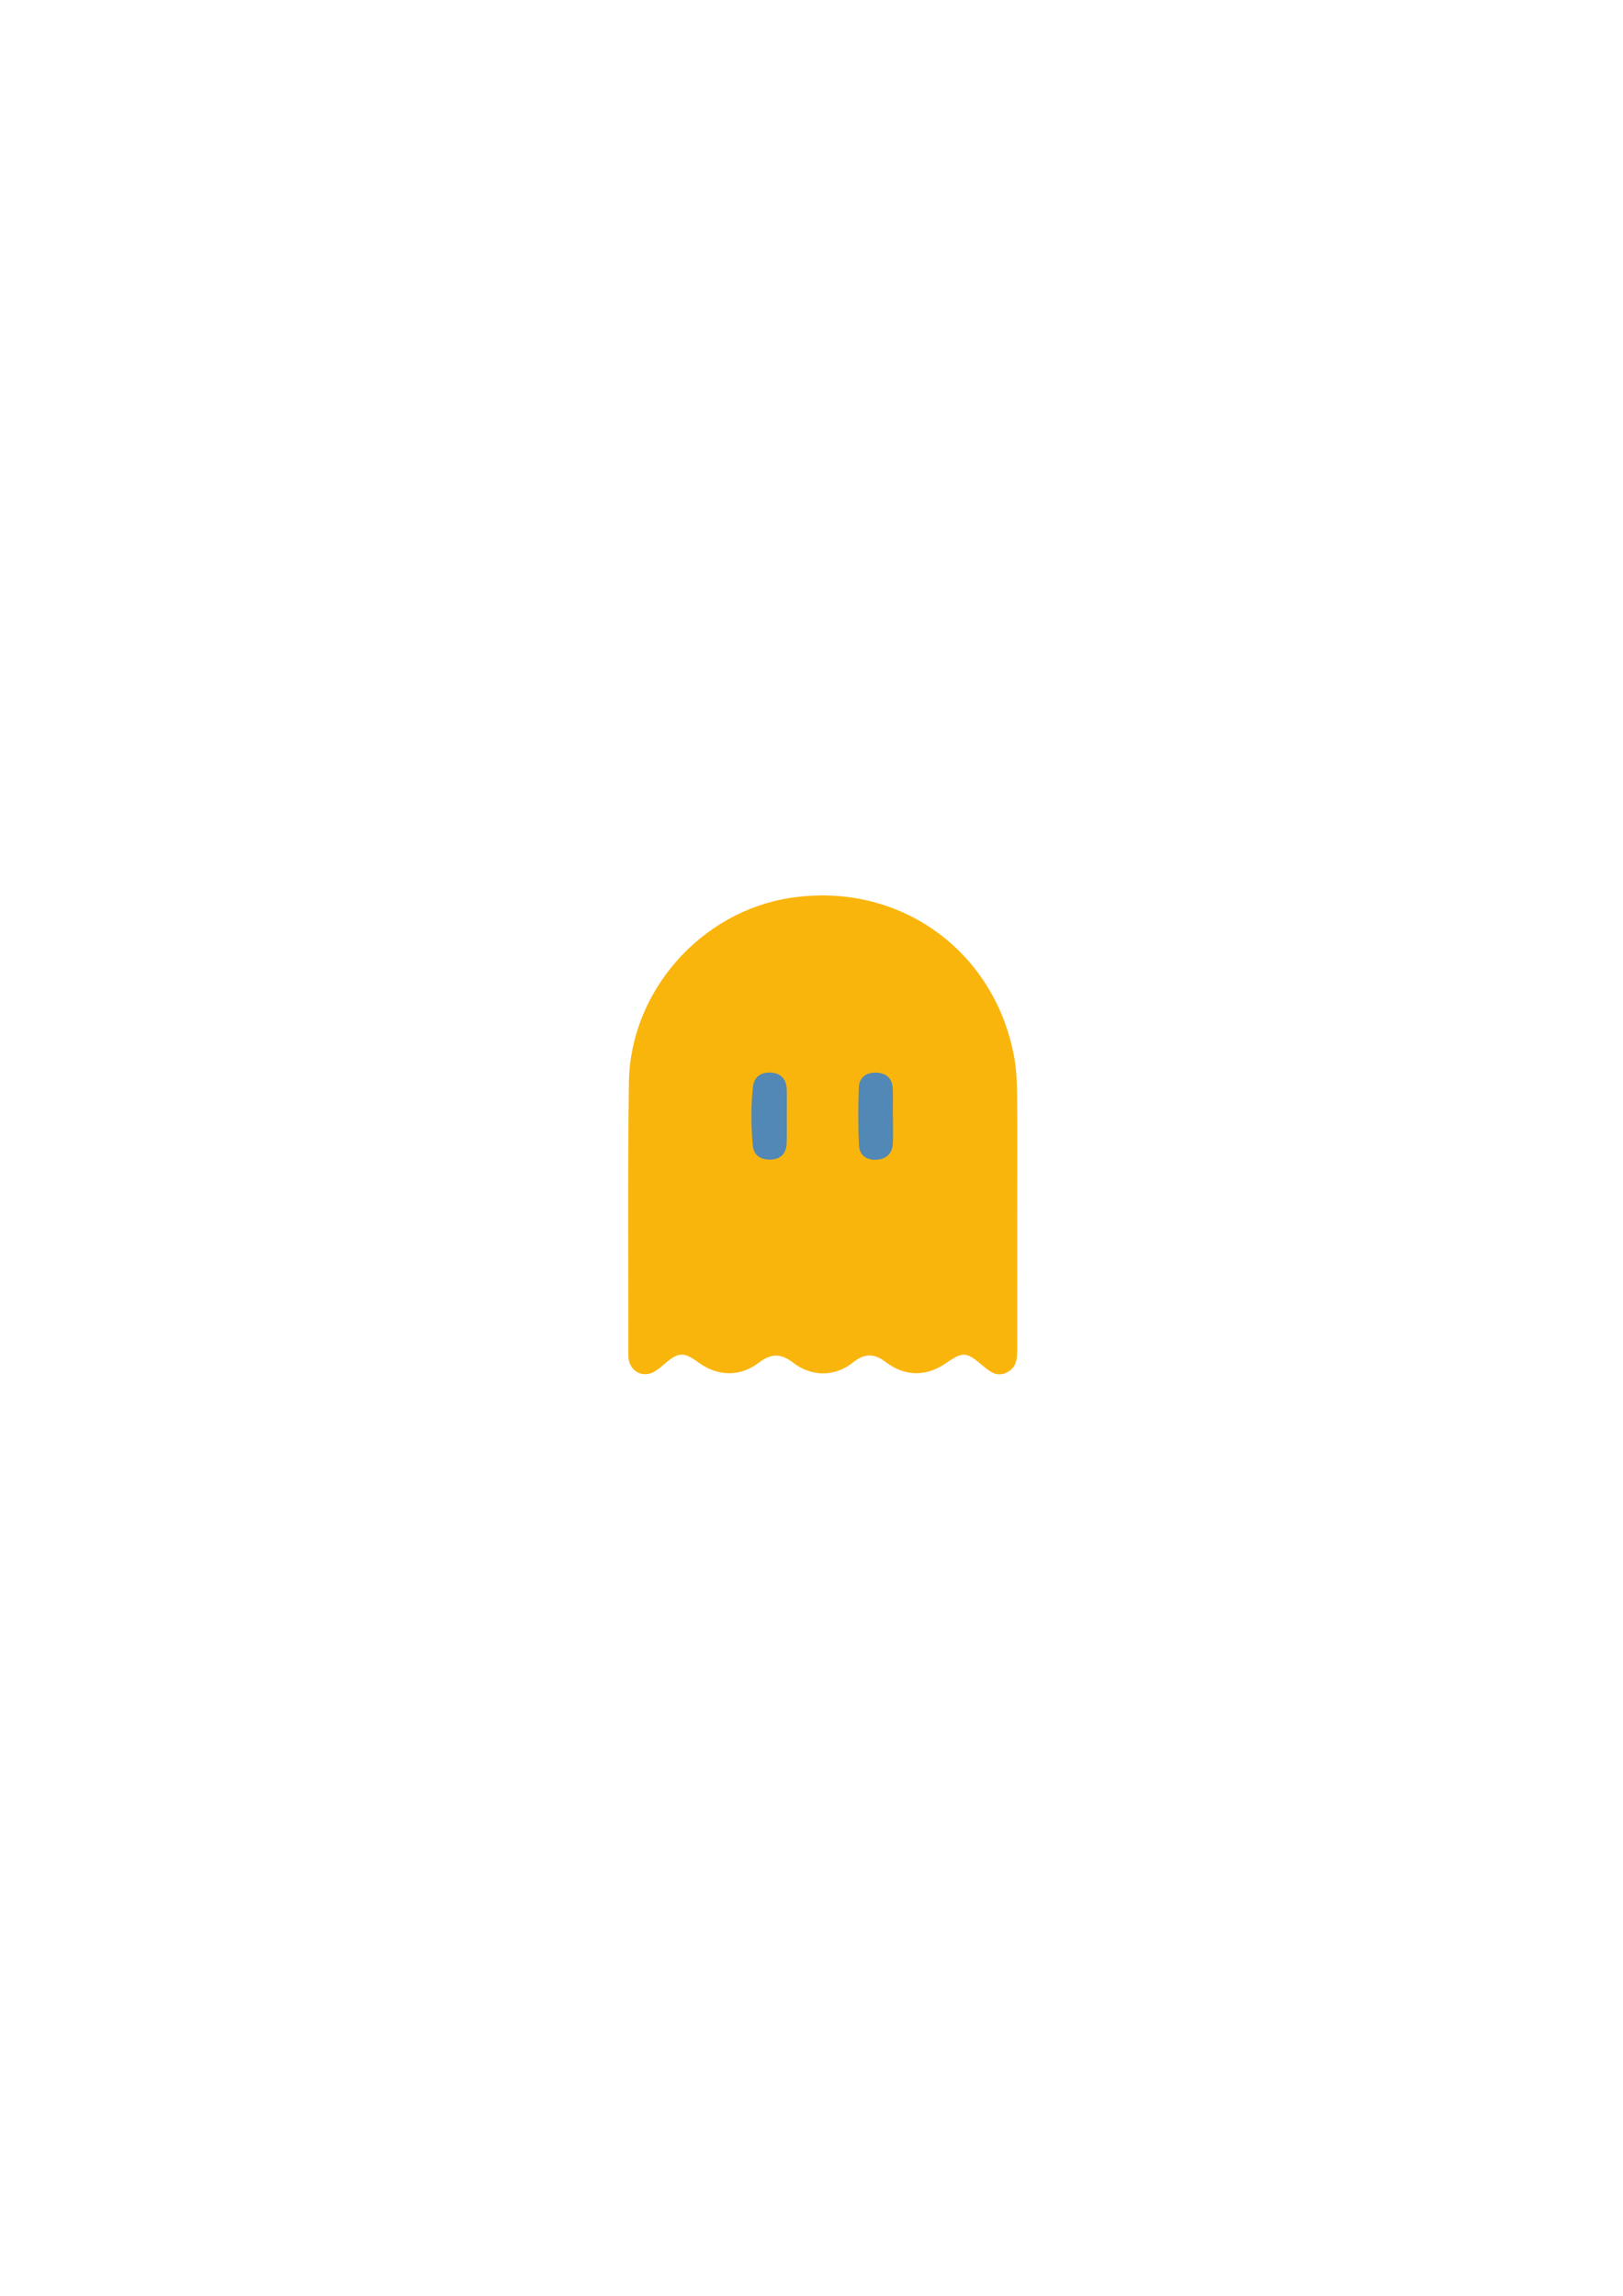 <?xml version="1.0" encoding="utf-8"?>
<!-- Generator: Adobe Illustrator 26.5.3, SVG Export Plug-In . SVG Version: 6.00 Build 0)  -->
<svg version="1.1" id="Vrstva_1" xmlns="http://www.w3.org/2000/svg" xmlns:xlink="http://www.w3.org/1999/xlink" x="0px" y="0px"
	 viewBox="0 0 595.28 841.89" style="enable-background:new 0 0 595.28 841.89;" xml:space="preserve">
<style type="text/css">
	.st0{fill:#FAB50D;}
	.st1{fill:#5188B5;}
</style>
<path class="st0" d="M373.08,444.25c0,16.82-0.01,33.63,0.01,50.45c0,3.42-0.14,6.73-3.76,8.56c-3.71,1.87-6.23-0.23-8.87-2.45
	c-6.24-5.25-7.17-5.25-13.82-0.73c-7.01,4.77-14.8,4.71-21.75-0.58c-4.21-3.21-7.71-3.33-12,0.1c-6.69,5.36-15.18,5.38-22.13,0.02
	c-4.52-3.48-8.12-3.22-12.47,0.11c-6.88,5.27-15.16,5.02-22.17-0.14c-5.27-3.89-7.3-3.8-12.23,0.43c-1.26,1.08-2.51,2.23-3.95,3.02
	c-4.17,2.27-8.61,0.02-9.37-4.64c-0.13-0.82-0.12-1.66-0.12-2.49c0.04-32.96-0.24-65.93,0.21-98.89
	c0.45-33.51,26.41-62.77,59.32-67.77c39.44-6,74.62,18.89,81.96,58.16c0.85,4.55,1.06,9.26,1.1,13.9
	C373.17,415.61,373.08,429.93,373.08,444.25z"/>
<path class="st1" d="M327.51,409.25c0,3.31,0.11,6.63-0.03,9.93c-0.15,3.68-2.21,5.83-5.88,6.1c-3.7,0.27-6.37-1.61-6.55-5.26
	c-0.34-7.09-0.33-14.21-0.05-21.31c0.15-3.73,2.9-5.53,6.5-5.37c3.61,0.16,5.83,2.2,5.95,5.98c0.1,3.31,0.02,6.62,0.02,9.93
	C327.48,409.25,327.49,409.25,327.51,409.25z"/>
<path class="st1" d="M288.58,409.59c-0.01,3.16,0.07,6.33-0.03,9.49c-0.12,3.69-1.96,6-5.79,6.15c-3.58,0.14-6.31-1.36-6.66-5.22
	c-0.64-7.13-0.73-14.29,0.06-21.42c0.42-3.82,3.05-5.49,6.65-5.26c3.7,0.24,5.67,2.53,5.75,6.26
	C288.64,402.93,288.58,406.26,288.58,409.59z"/>
</svg>
